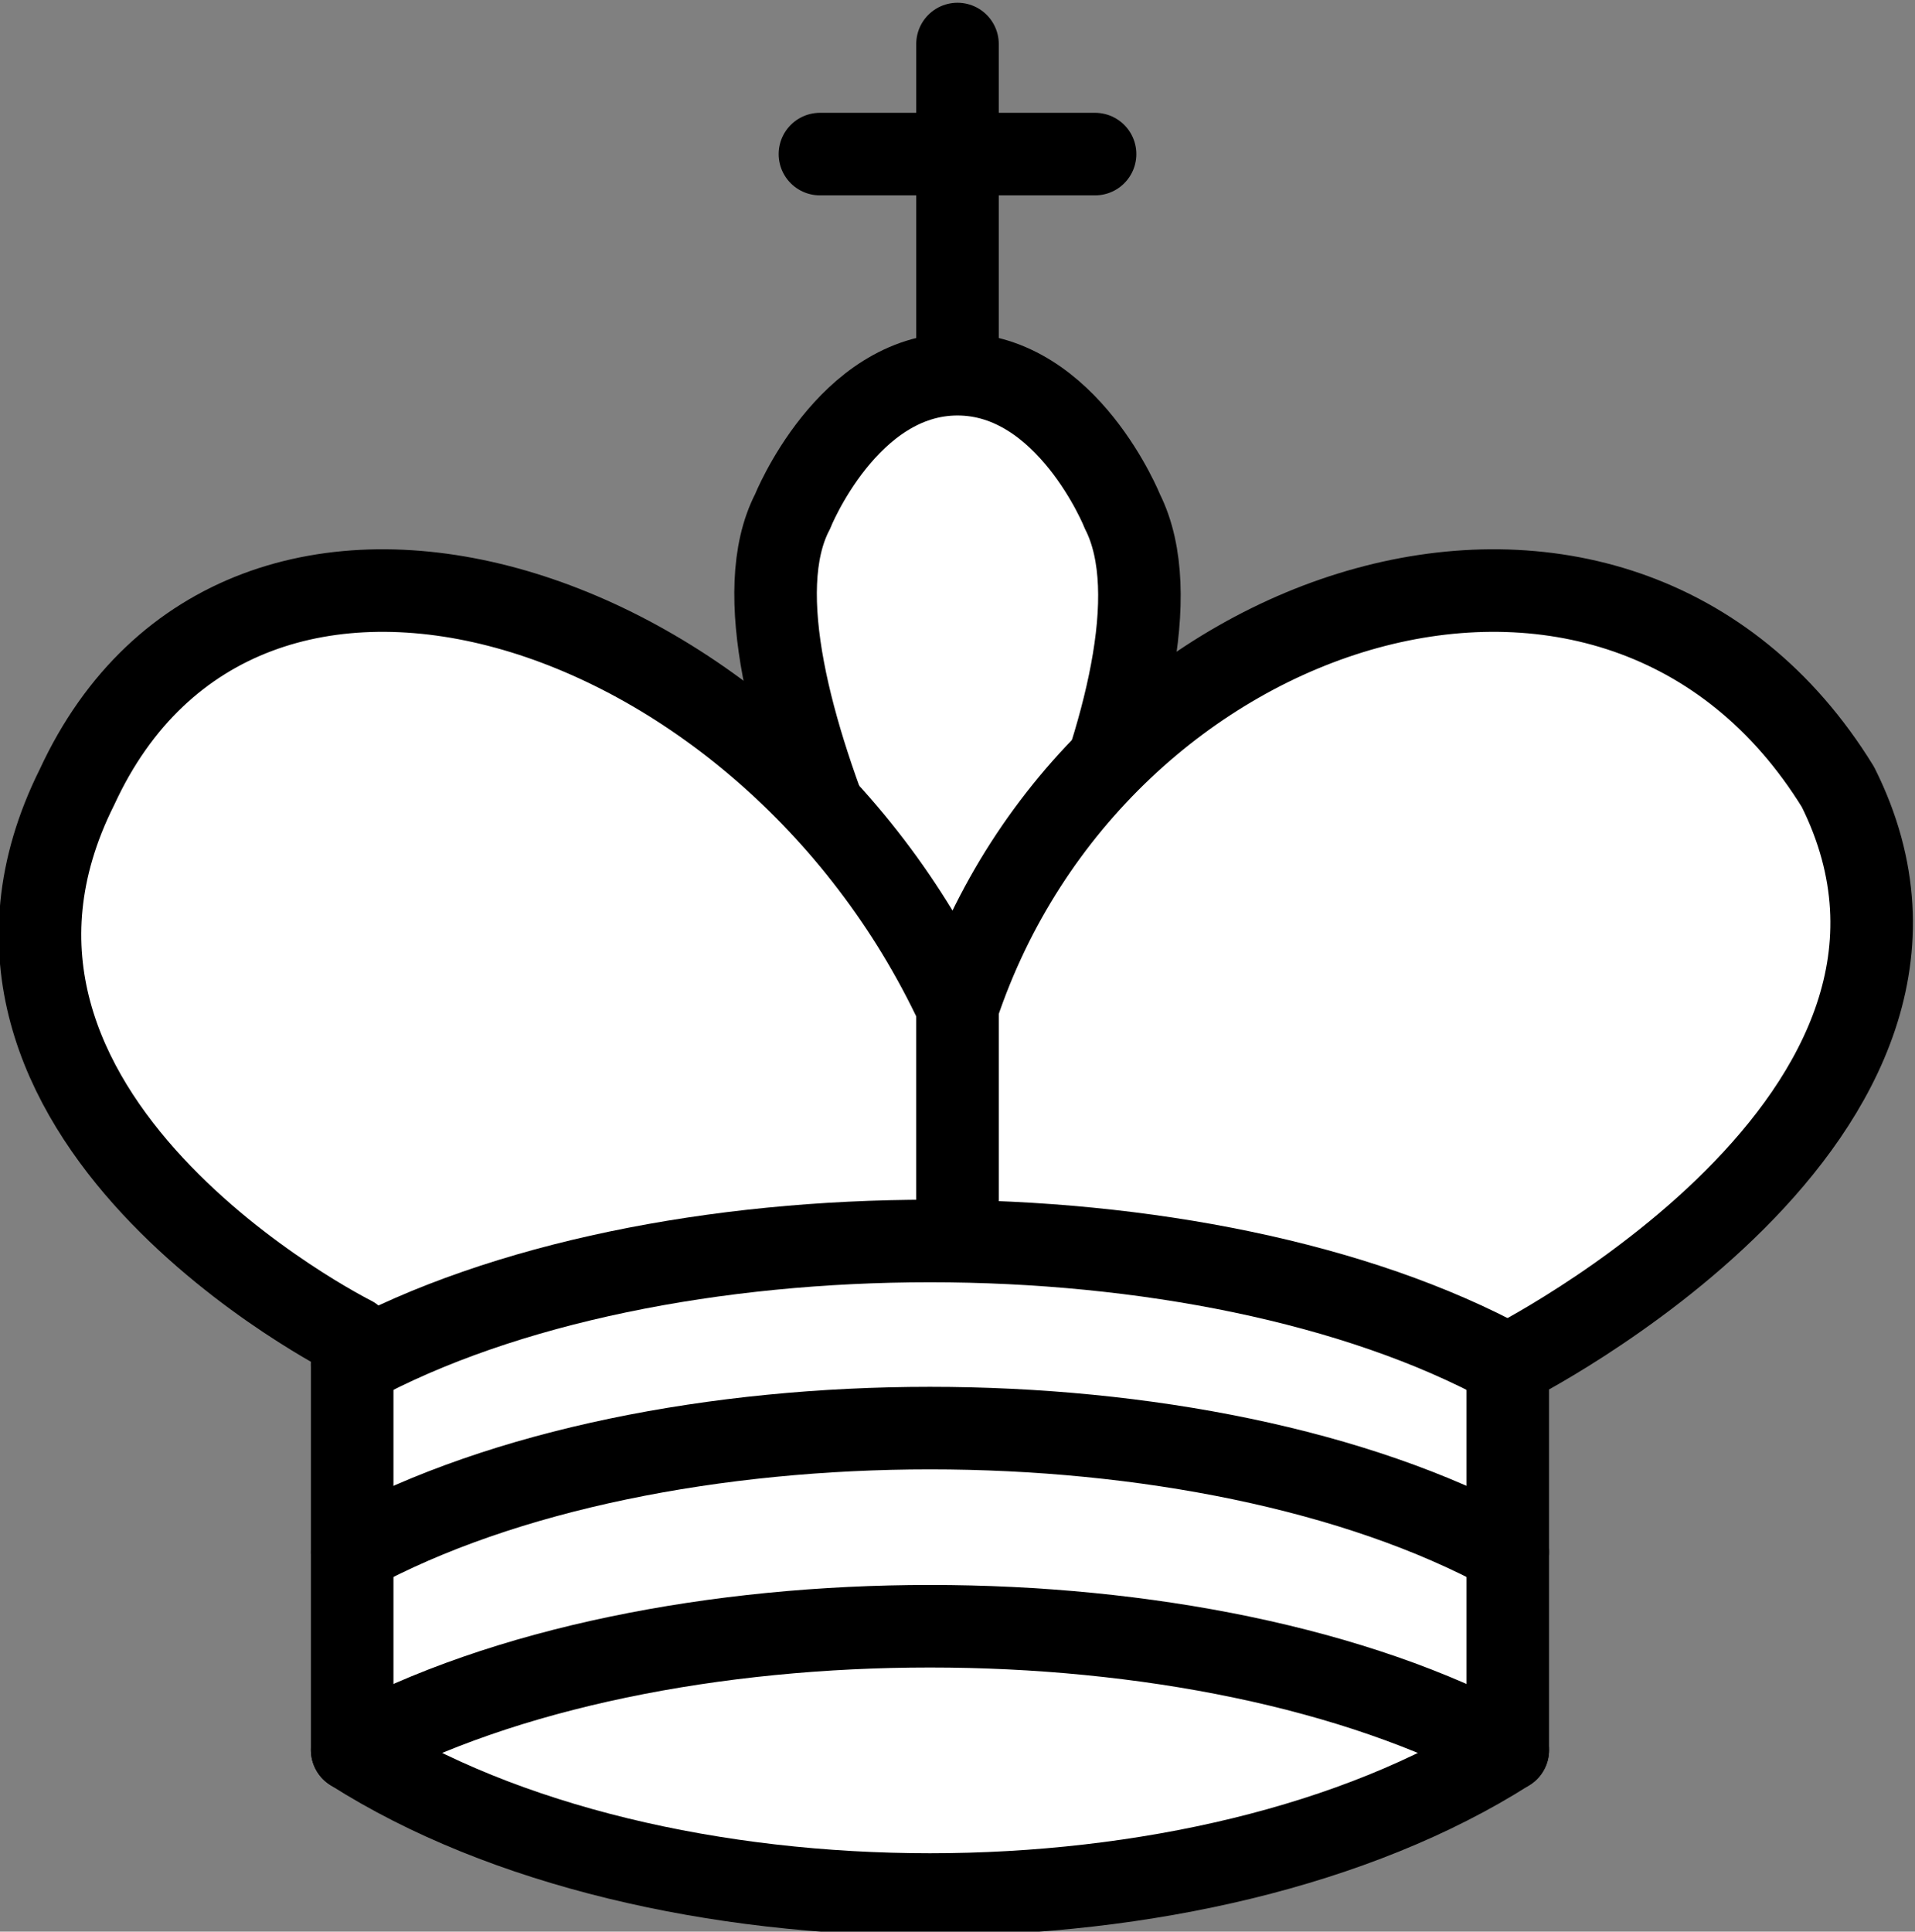 <?xml version="1.0" encoding="utf-8"?>
<!-- Generator: Adobe Illustrator 21.1.0, SVG Export Plug-In . SVG Version: 6.00 Build 0)  -->
<svg version="1.1" id="Layer_1" xmlns="http://www.w3.org/2000/svg" xmlns:xlink="http://www.w3.org/1999/xlink" x="0px" y="0px"
	 viewBox="0 0 34.8 35.1" style="enable-background:new 0 0 34.8 35.1;" xml:space="preserve">
<rect x="0" y="0" width="34.8" height="35.1" fill="#808080" stroke="none"/>
<style type="text/css">
	.st0{fill:none;stroke:#000000;stroke-width:1.5;stroke-linecap:round;}
	.st1{fill:#FFFFFF;stroke:#000000;stroke-width:1.5;}
	.st2{fill:#FFFFFF;stroke:#000000;stroke-width:1.5;stroke-linecap:round;stroke-linejoin:round;}
	.st3{fill:none;stroke:#000000;stroke-width:1.5;stroke-linecap:round;stroke-linejoin:round;}
</style>
<g>
	<path class="st0" d="M17.4,6.4V0.8"/>
	<path class="st0" d="M14.9,2.8h5"/>
	<path class="st1" d="M17.4,19.8c0,0,4.5-7.5,3-10.5c0,0-1-2.5-3-2.5s-3,2.5-3,2.5C12.9,12.2,17.4,19.8,17.4,19.8"/>
	<path class="st2" d="M6.4,31.8c5.5,3.5,15.5,3.5,21,0v-7c0,0,9-4.5,6-10.5c-4-6.5-13.5-3.5-16,4v3.5v-3.5c-3.5-7.5-13-10.5-16-4
		c-3,6,5,10,5,10V31.8z"/>
	<path class="st3" d="M6.4,24.8c5.5-3,15.5-3,21,0"/>
	<path class="st3" d="M6.4,28.2c5.5-3,15.5-3,21,0"/>
	<path class="st3" d="M6.4,31.8c5.5-3,15.5-3,21,0"/>
</g>
</svg>
